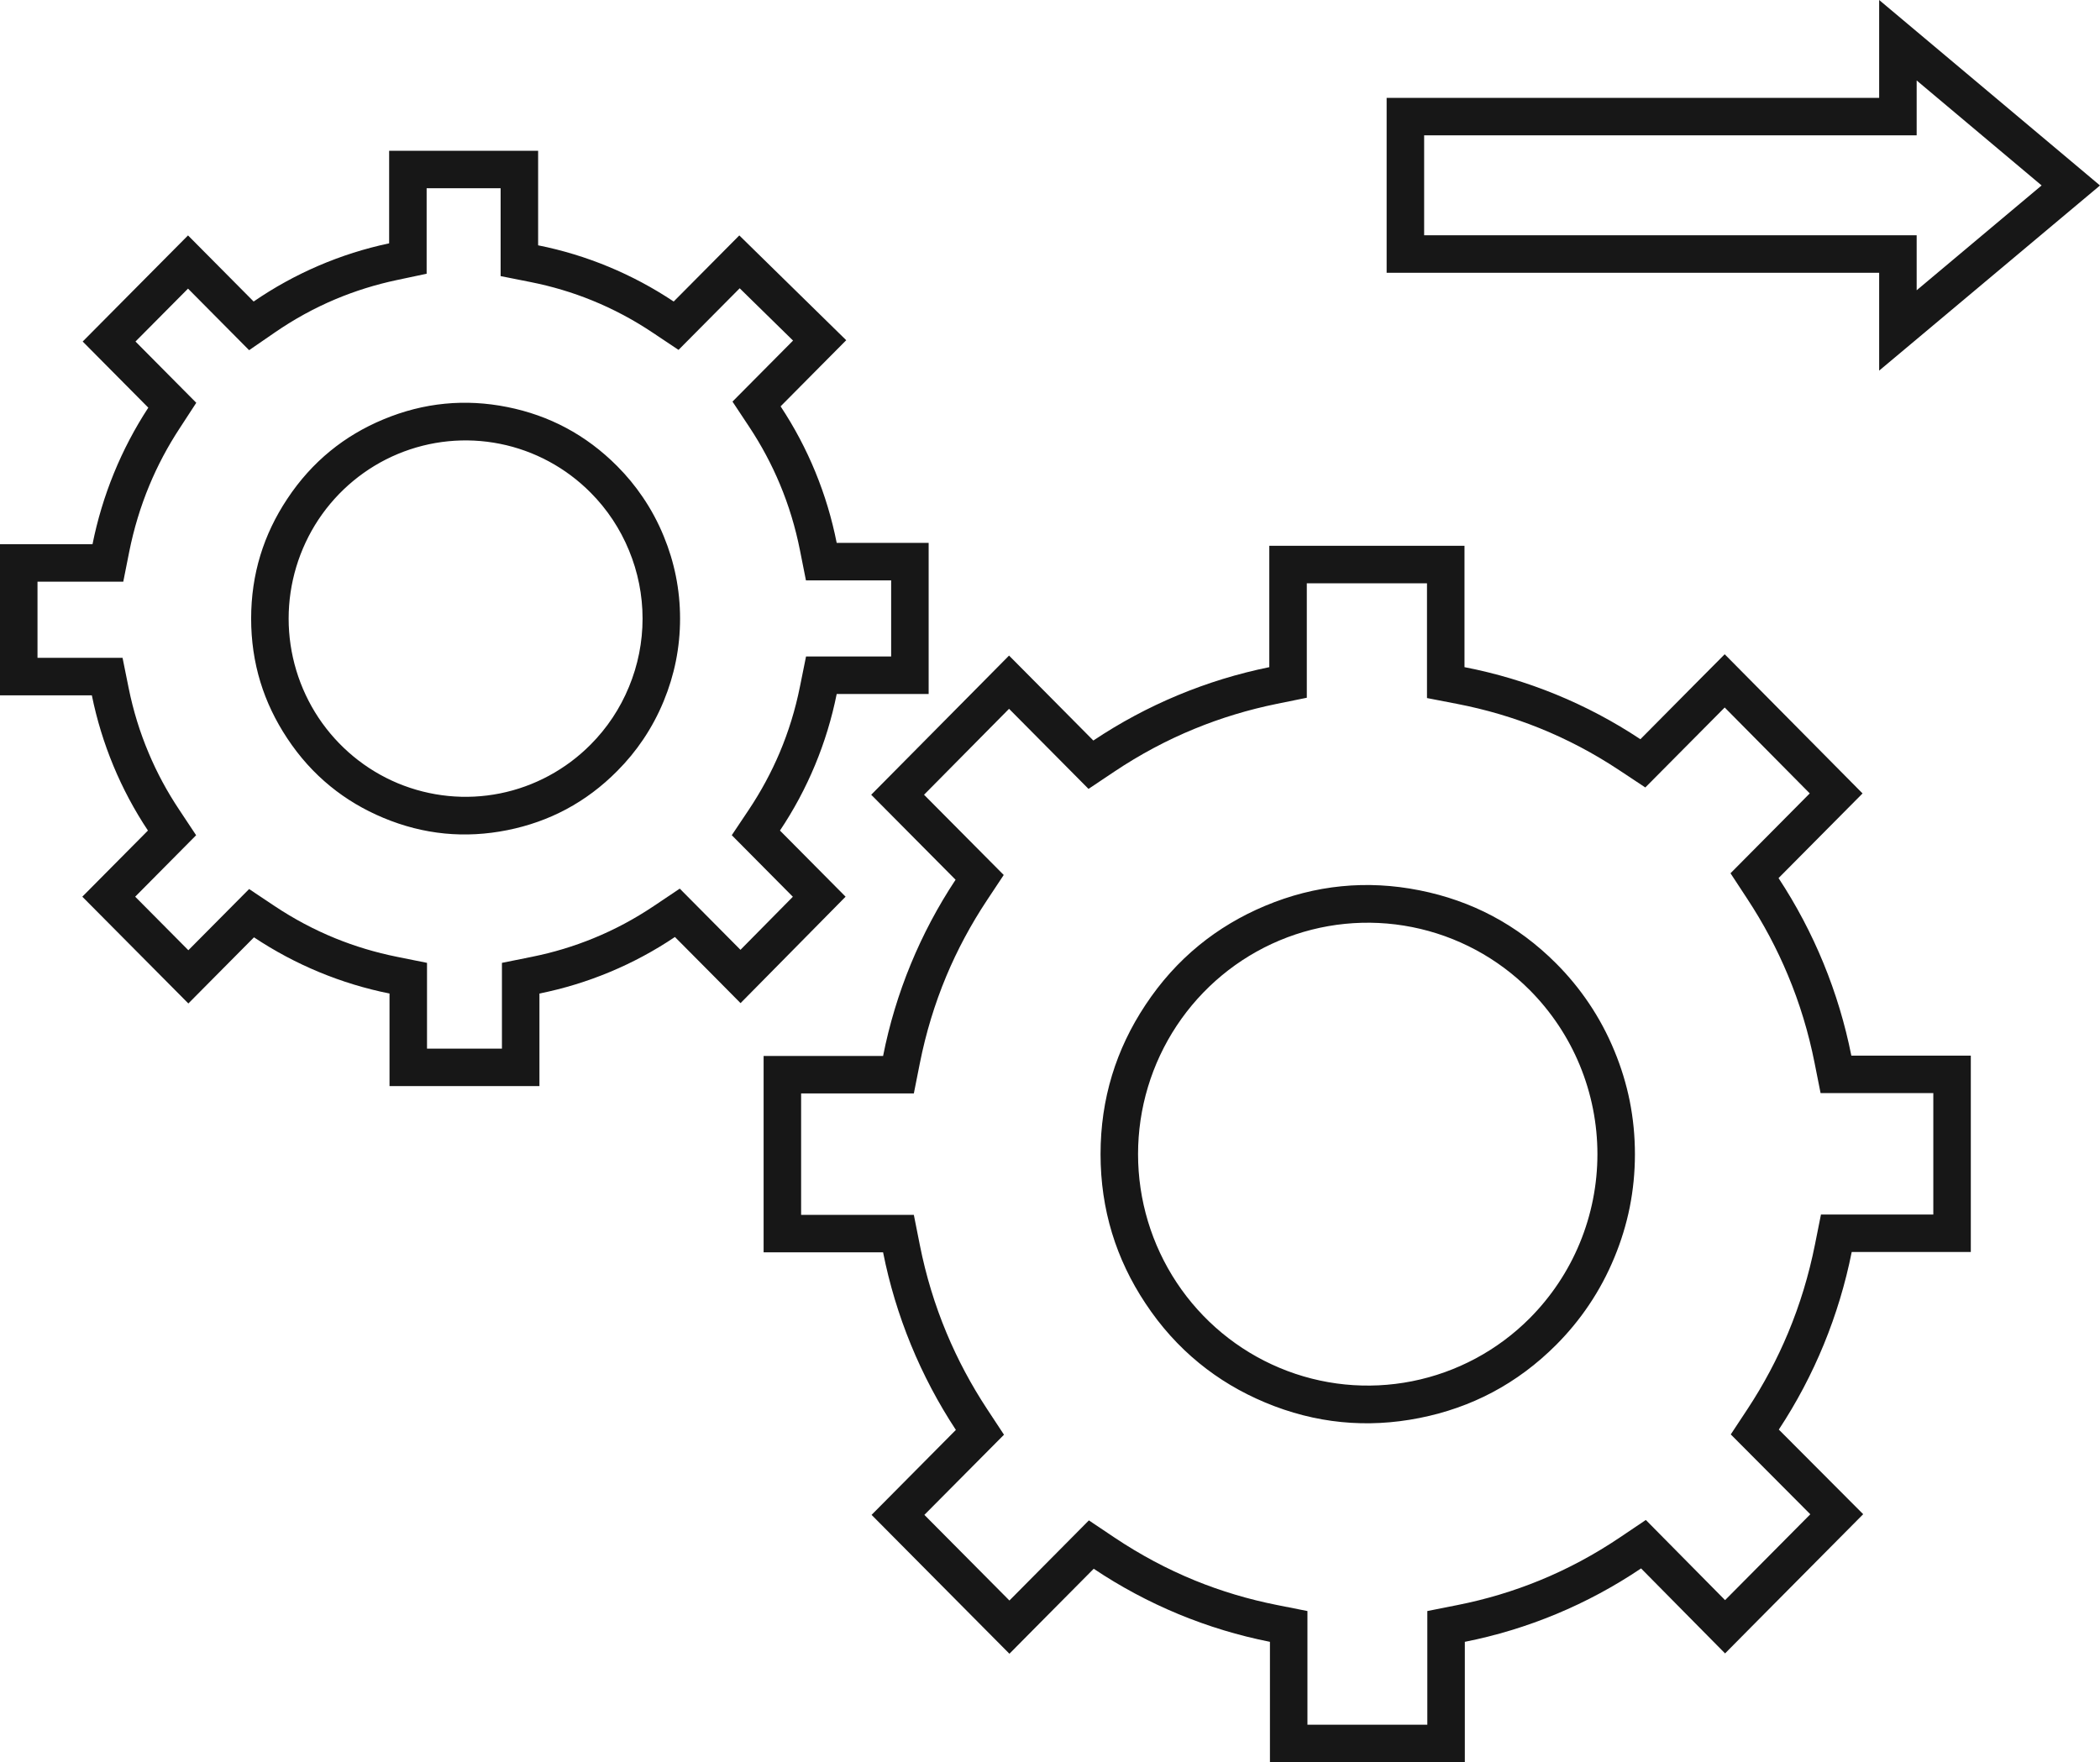 <svg width="56" height="47" viewBox="0 0 56 47" fill="none" xmlns="http://www.w3.org/2000/svg" xmlns:xlink="http://www.w3.org/1999/xlink">
	<desc>
			Created with Pixso.
	</desc>
	<defs/>
	<path id="Vector" d="M22.312 18.51L24.764 18.51L24.764 14.48L22.312 14.48C22.055 13.179 21.547 11.942 20.816 10.838L21.861 9.784L22.566 9.074L21.852 8.374L19.715 6.279L17.965 8.042C16.867 7.31 15.641 6.801 14.35 6.543L14.35 4.021L10.377 4.021L10.377 6.49C9.084 6.764 7.855 7.292 6.764 8.042L5.719 6.989L5.014 6.279L5.014 6.279L4.309 6.989L2.205 9.109L3.955 10.873C3.232 11.98 2.727 13.216 2.467 14.515L1 14.515L0 14.515L0 18.545L2.449 18.545C2.711 19.834 3.219 21.06 3.945 22.152L2.195 23.916L4.318 26.054L5.023 26.764L5.023 26.764L5.727 26.054L6.773 25C7.869 25.73 9.098 26.24 10.387 26.499L10.387 28.968L14.385 28.968L14.385 26.499C15.676 26.239 16.904 25.727 17.998 24.991L19.045 26.045L19.748 26.755L19.748 26.755L19.748 26.755L20.451 26.043L22.549 23.916L20.799 22.152C21.537 21.05 22.051 19.812 22.312 18.51ZM21.143 23.918L19.514 22.276L19.969 21.596Q20.455 20.867 20.791 20.074Q21.148 19.23 21.332 18.313L21.494 17.51L23.764 17.51L23.764 15.48L21.492 15.48L21.332 14.675Q21.15 13.758 20.797 12.914Q20.465 12.12 19.982 11.389L19.533 10.711L21.148 9.084L19.725 7.689L18.094 9.332L17.408 8.874Q16.639 8.359 15.797 8.016Q15.008 7.694 14.154 7.524L13.35 7.364L13.35 5.021L11.377 5.021L11.377 7.301L10.584 7.469Q9.73 7.65 8.939 7.983Q8.098 8.338 7.33 8.867L6.643 9.34L5.014 7.698L3.613 9.109L5.234 10.743L4.793 11.42Q4.312 12.153 3.982 12.948Q3.631 13.794 3.447 14.711L3.287 15.515L1 15.515L1 17.545L3.268 17.545L3.43 18.347Q3.613 19.255 3.967 20.09Q4.297 20.875 4.779 21.597L5.23 22.277L3.605 23.916L5.023 25.344L6.643 23.712L7.326 24.168Q8.098 24.682 8.939 25.025Q9.73 25.347 10.584 25.519L11.387 25.681L11.387 27.968L13.385 27.968L13.385 25.681L14.188 25.519Q15.041 25.347 15.83 25.023Q16.672 24.678 17.441 24.161L18.127 23.701L19.746 25.333L21.143 23.918ZM11.861 22.231Q12.684 22.311 13.531 22.141Q14.373 21.972 15.098 21.585Q15.84 21.189 16.459 20.564Q16.85 20.172 17.152 19.722Q17.475 19.243 17.699 18.699Q17.914 18.177 18.023 17.635Q18.135 17.078 18.135 16.499Q18.135 15.92 18.023 15.364Q17.914 14.821 17.699 14.3Q17.471 13.744 17.139 13.257Q16.842 12.818 16.461 12.435Q15.836 11.806 15.09 11.409Q14.369 11.025 13.531 10.857Q12.684 10.687 11.861 10.768Q11.031 10.849 10.225 11.185Q9.439 11.512 8.809 12.027Q8.15 12.565 7.66 13.306Q7.184 14.022 6.943 14.81Q6.697 15.617 6.697 16.499Q6.697 17.381 6.943 18.188Q7.184 18.976 7.66 19.693Q8.15 20.434 8.809 20.971Q9.439 21.486 10.225 21.814Q11.029 22.15 11.861 22.231ZM15.75 19.859C15.09 20.524 14.25 20.977 13.336 21.161C12.42 21.345 11.473 21.25 10.609 20.891C9.748 20.531 9.012 19.922 8.492 19.14C7.975 18.359 7.697 17.439 7.697 16.499C7.697 15.559 7.975 14.64 8.492 13.858C9.012 13.076 9.748 12.467 10.609 12.108C11.473 11.748 12.42 11.654 13.336 11.838C14.25 12.021 15.09 12.474 15.75 13.139C16.189 13.58 16.537 14.104 16.773 14.68C17.012 15.257 17.135 15.875 17.135 16.499C17.135 17.123 17.012 17.742 16.773 18.318C16.537 18.895 16.189 19.418 15.75 19.859Z" fill="#171717" fill-opacity="1" fill-rule="evenodd"/>
	<path id="Vector" d="M47.428 23.42L49.668 21.162L46.695 18.16L45.992 17.45L45.287 18.159L43.744 19.716C42.32 18.771 40.727 18.118 39.053 17.794L39.053 14.557L33.848 14.557L33.848 17.794C32.174 18.135 30.58 18.799 29.156 19.751L27.613 18.195L26.908 17.485L26.205 18.196L23.232 21.197L25.482 23.464C24.539 24.888 23.881 26.485 23.549 28.164L21.363 28.164L20.363 28.164L20.363 33.402L21.363 33.402L23.549 33.402C23.885 35.093 24.545 36.701 25.49 38.138L23.242 40.404L23.242 40.404L26.213 43.398L26.918 44.108L27.621 43.398L29.166 41.841C30.59 42.795 32.188 43.458 33.865 43.79L33.865 47L39.062 47L39.062 46L39.062 43.79C40.742 43.457 42.338 42.791 43.762 41.832L45.299 43.388L46.002 44.099L46.705 43.389L49.685 40.386L49.685 40.386L47.435 38.129C48.383 36.692 49.041 35.084 49.379 33.393L52.555 33.393L52.555 28.155L49.369 28.155C49.033 26.465 48.373 24.856 47.428 23.42ZM51.555 29.155L48.549 29.155L48.389 28.351Q48.147 27.13 47.676 26.005Q47.234 24.945 46.592 23.97L46.147 23.291L48.26 21.161L45.992 18.87L43.875 21.003L43.19 20.549Q42.166 19.869 41.051 19.419Q39.998 18.995 38.863 18.775L38.053 18.618L38.053 15.557L34.848 15.557L34.848 18.61L34.047 18.773Q32.91 19.005 31.857 19.437Q30.738 19.896 29.713 20.582L29.027 21.041L26.908 18.905L24.641 21.197L26.766 23.337L26.316 24.016Q25.676 24.982 25.236 26.032Q24.77 27.148 24.529 28.359L24.369 29.164L21.363 29.164L21.363 32.402L24.369 32.402L24.529 33.207Q24.771 34.427 25.242 35.553Q25.684 36.612 26.326 37.587L26.773 38.266L24.65 40.404L26.918 42.688L29.037 40.551L29.723 41.011Q30.748 41.697 31.865 42.154Q32.92 42.584 34.059 42.809L34.865 42.969L34.865 46L38.062 46L38.062 42.969L38.867 42.809Q40.006 42.583 41.06 42.151Q42.178 41.693 43.201 41.003L43.889 40.54L46.002 42.678L48.275 40.388L46.154 38.258L46.602 37.579Q47.244 36.603 47.685 35.544Q48.154 34.418 48.398 33.198L48.559 32.393L51.555 32.393L51.555 29.155ZM35.773 37.928Q36.797 38.03 37.853 37.82Q38.895 37.613 39.793 37.138Q40.725 36.645 41.504 35.863Q41.99 35.374 42.369 34.811Q42.773 34.213 43.053 33.532Q43.322 32.881 43.459 32.203Q43.598 31.507 43.598 30.783Q43.598 30.059 43.459 29.363Q43.322 28.685 43.053 28.034Q42.773 27.353 42.369 26.755Q41.99 26.192 41.504 25.703Q40.725 24.921 39.793 24.428Q38.895 23.953 37.853 23.746Q36.797 23.536 35.773 23.638Q34.738 23.74 33.736 24.16Q32.762 24.569 31.977 25.21Q31.156 25.88 30.545 26.804Q29.953 27.696 29.654 28.678Q29.348 29.684 29.348 30.783Q29.348 31.882 29.654 32.888Q29.953 33.87 30.545 34.762Q31.156 35.686 31.977 36.356Q32.762 36.998 33.736 37.406Q34.738 37.826 35.773 37.928ZM40.795 35.157C39.938 36.018 38.846 36.603 37.658 36.839C36.471 37.075 35.24 36.952 34.123 36.483C33.006 36.016 32.051 35.224 31.379 34.21C30.707 33.195 30.348 32.003 30.348 30.783C30.348 29.563 30.707 28.371 31.379 27.356C32.051 26.342 33.006 25.55 34.123 25.082C35.24 24.614 36.471 24.491 37.658 24.727C38.846 24.963 39.938 25.548 40.795 26.409C41.365 26.983 41.82 27.664 42.129 28.415C42.438 29.165 42.598 29.97 42.598 30.783C42.598 31.596 42.438 32.401 42.129 33.151C41.82 33.902 41.365 34.583 40.795 35.157Z" fill="#171717" fill-opacity="1" fill-rule="evenodd"/>
	<path id="Vector" d="M50.111 8.275L50.111 9.885L51.111 9.047L55.221 5.6L56 4.947L55.223 4.294L51.111 0.84L50.111 0L50.111 2.61L36.977 2.61L36.977 7.275L37.977 7.275L49.111 7.275L50.111 7.275L50.111 8.275ZM37.977 6.275L51.111 6.275L51.111 7.742L54.443 4.946L51.111 2.146L51.111 3.61L37.977 3.61L37.977 6.275Z" fill="#171717" fill-opacity="1" fill-rule="evenodd"/>
</svg>
